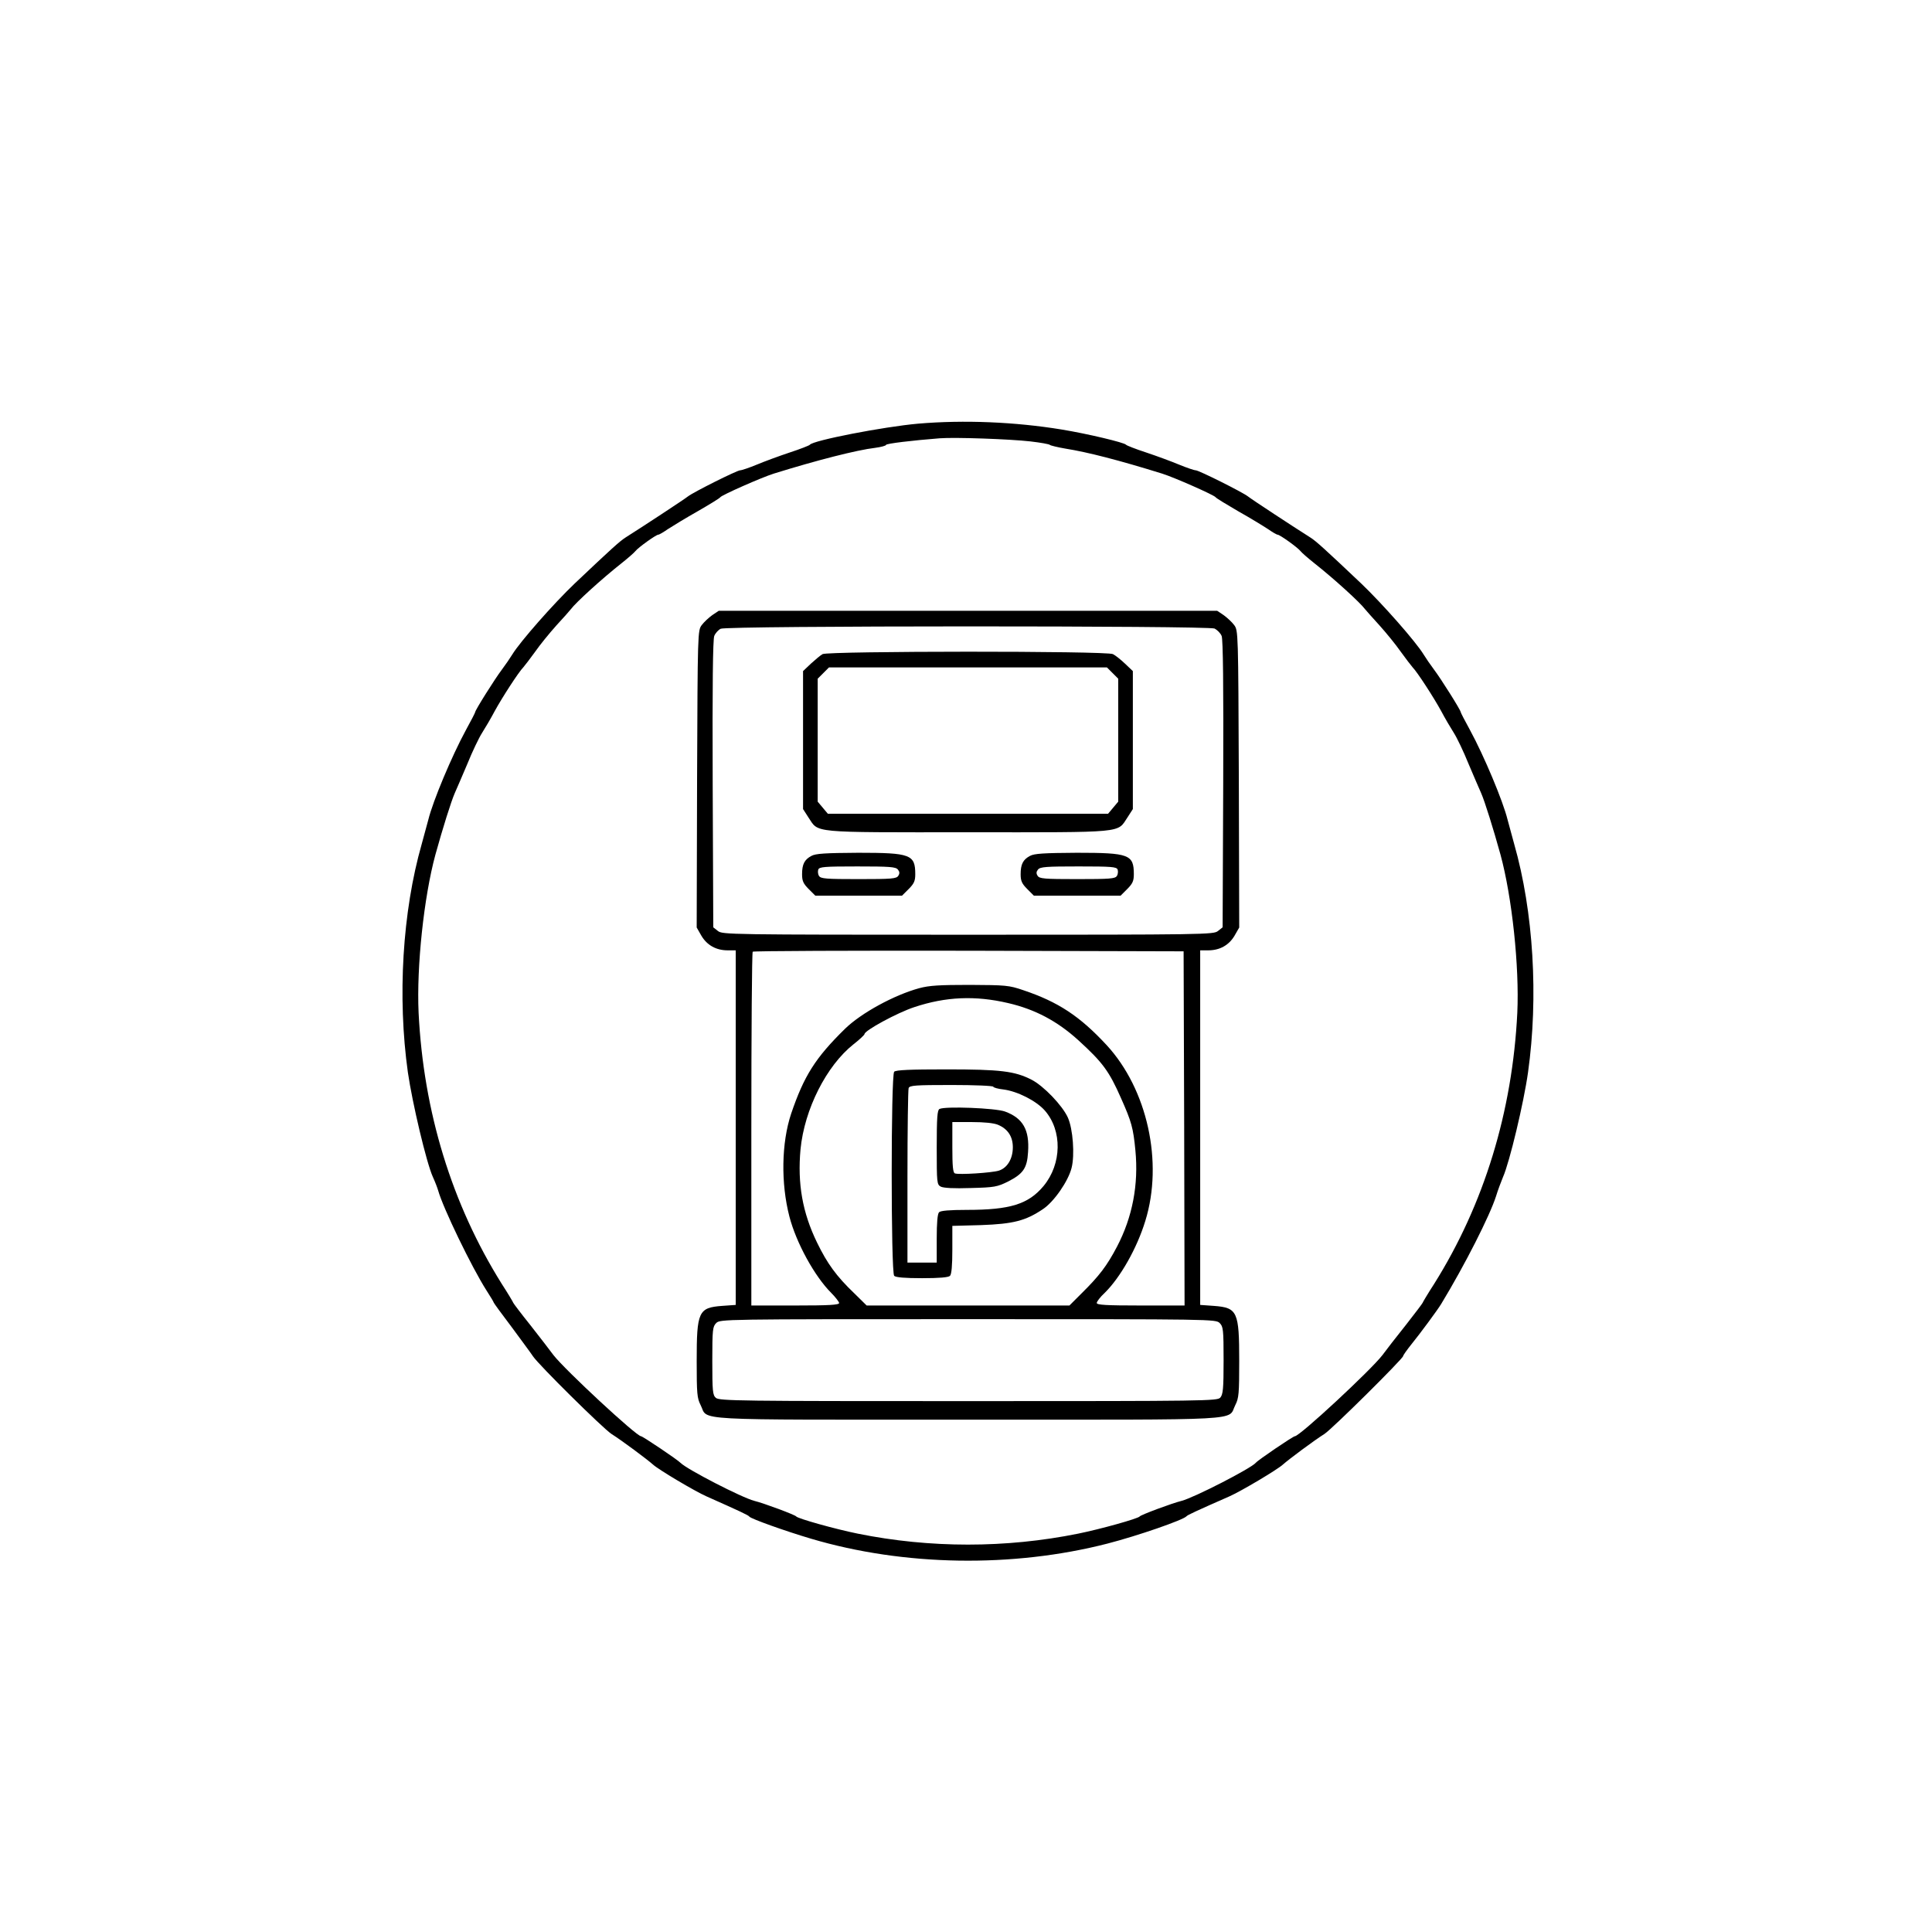 <?xml version="1.0" standalone="no"?>
<!DOCTYPE svg PUBLIC "-//W3C//DTD SVG 20010904//EN"
 "http://www.w3.org/TR/2001/REC-SVG-20010904/DTD/svg10.dtd">
<svg version="1.0" xmlns="http://www.w3.org/2000/svg"
 width="990pt" height="983pt" viewBox="0 0 990 983"
 preserveAspectRatio="xMidYMid meet">

<g transform="translate(0,983) scale(0.1,-0.1)"
fill="#000000" stroke="none">
<path d="M4705 7659 c-179 -16 -539 -86 -555 -108 -3 -4 -49 -22 -104 -40 -54
-18 -130 -46 -168 -62 -39 -16 -77 -29 -85 -29 -16 0 -240 -112 -268 -134 -17
-14 -235 -157 -319 -210 -30 -19 -73 -58 -261 -236 -107 -102 -280 -298 -320
-364 -11 -18 -35 -53 -53 -77 -35 -46 -137 -208 -137 -218 0 -3 -21 -44 -47
-91 -73 -134 -170 -366 -193 -460 -2 -8 -17 -64 -34 -125 -99 -347 -125 -784
-71 -1170 23 -158 95 -463 128 -536 11 -24 23 -55 27 -69 25 -90 172 -394 248
-513 20 -31 37 -59 37 -62 0 -2 42 -60 93 -127 50 -68 99 -134 108 -148 28
-43 358 -369 402 -398 54 -34 184 -131 213 -157 28 -26 215 -137 274 -163 173
-77 216 -97 220 -104 8 -11 184 -74 316 -113 475 -141 1033 -150 1519 -25 155
40 389 121 405 140 4 6 54 29 220 102 59 26 246 137 274 163 29 26 159 123
213 157 40 26 403 386 403 399 0 4 19 31 43 61 44 54 134 176 152 206 122 201
249 452 281 552 9 30 26 75 36 99 33 74 106 379 128 536 54 386 28 823 -71
1170 -17 61 -32 117 -34 125 -23 94 -120 326 -193 460 -26 47 -47 88 -47 91 0
10 -102 172 -137 218 -18 24 -42 59 -53 77 -40 66 -213 262 -320 364 -188 178
-231 217 -261 236 -84 53 -302 196 -319 210 -28 22 -252 134 -268 134 -8 0
-46 13 -85 29 -38 16 -114 44 -168 62 -55 18 -101 36 -104 40 -8 11 -196 56
-330 78 -239 39 -499 50 -735 30z m575 -91 c52 -6 97 -14 100 -18 3 -3 39 -12
80 -19 113 -18 273 -59 495 -128 61 -19 267 -110 274 -121 3 -5 56 -37 116
-72 61 -34 129 -76 152 -91 23 -16 45 -29 50 -29 11 0 102 -65 117 -84 6 -8
38 -36 72 -63 100 -79 234 -201 259 -235 6 -7 39 -45 74 -83 35 -39 84 -99
109 -135 26 -36 53 -71 60 -79 24 -24 110 -157 147 -225 19 -36 49 -87 65
-112 16 -25 50 -96 75 -158 26 -61 55 -129 65 -151 18 -41 62 -181 99 -315 59
-217 97 -574 86 -810 -25 -506 -170 -981 -426 -1389 -33 -51 -59 -95 -59 -97
0 -2 -39 -54 -87 -115 -49 -61 -102 -130 -119 -153 -58 -76 -424 -416 -449
-416 -9 0 -189 -122 -200 -136 -25 -29 -315 -178 -380 -195 -49 -12 -210 -72
-215 -80 -8 -11 -201 -65 -315 -88 -370 -75 -760 -75 -1130 0 -114 23 -307 77
-315 88 -5 8 -166 68 -215 80 -65 17 -342 160 -377 194 -16 17 -195 137 -203
137 -24 0 -390 340 -449 416 -17 23 -70 92 -118 153 -49 61 -88 113 -88 115 0
2 -26 46 -59 97 -256 409 -401 882 -426 1389 -11 236 27 593 86 810 37 134 81
274 99 315 10 22 39 90 65 151 25 62 59 133 75 158 16 25 46 76 65 112 37 68
123 201 147 225 7 8 34 43 60 79 25 36 74 96 109 135 35 38 69 76 74 83 25 34
159 156 259 235 34 27 66 55 72 63 15 19 106 84 117 84 5 0 27 13 50 29 23 15
92 57 152 91 61 35 113 67 116 72 7 11 213 102 274 121 222 69 426 121 519
132 31 4 56 11 56 15 0 7 135 23 275 34 79 6 360 -4 465 -16z"/>
<path d="M3650 6678 c-18 -13 -43 -36 -54 -51 -21 -28 -21 -35 -24 -789 l-2
-761 24 -42 c29 -49 76 -75 135 -75 l41 0 0 -909 0 -908 -70 -5 c-121 -9 -130
-29 -130 -283 0 -166 2 -190 20 -225 42 -82 -85 -75 1370 -75 1455 0 1328 -7
1370 75 18 35 20 59 20 225 0 254 -9 274 -130 283 l-70 5 0 908 0 909 41 0
c59 0 106 26 135 75 l24 42 -2 761 c-3 754 -3 761 -24 789 -11 15 -36 38 -54
51 l-33 22 -1277 0 -1277 0 -33 -22z m2574 -69 c13 -7 30 -23 36 -38 7 -18 10
-246 8 -760 l-3 -733 -24 -19 c-23 -18 -58 -19 -1281 -19 -1223 0 -1258 1
-1281 19 l-24 19 -3 733 c-2 515 1 742 8 760 6 15 21 31 33 37 32 16 2497 16
2531 1z m-156 -2561 l2 -908 -225 0 c-178 0 -225 3 -225 13 0 7 18 31 41 52
80 79 165 228 208 369 93 301 10 674 -198 900 -138 149 -249 222 -428 282 -73
25 -90 26 -273 27 -156 0 -208 -3 -260 -17 -128 -35 -297 -127 -380 -208 -152
-149 -210 -241 -276 -435 -50 -150 -53 -357 -9 -527 35 -135 129 -306 214
-391 22 -22 40 -46 41 -52 0 -10 -51 -13 -225 -13 l-225 0 0 903 c0 497 3 907
7 910 3 4 502 6 1107 5 l1101 -3 3 -907z m-903 642 c139 -32 253 -93 360 -190
125 -114 158 -158 220 -299 53 -119 62 -151 73 -266 17 -175 -15 -342 -94
-493 -52 -99 -91 -150 -181 -239 l-63 -63 -519 0 -520 0 -64 63 c-91 87 -138
152 -190 259 -75 154 -101 302 -85 478 20 206 133 429 272 539 31 24 56 48 56
52 0 18 167 109 255 138 162 54 313 60 480 21z m1085 -1640 c18 -18 20 -33 20
-192 0 -145 -3 -174 -17 -190 -15 -17 -69 -18 -1291 -18 -1173 0 -1277 1
-1294 17 -16 14 -18 34 -18 190 0 160 2 175 20 193 20 20 33 20 1290 20 1257
0 1270 0 1290 -20z"/>
<path d="M4215 6478 c-11 -6 -38 -29 -60 -49 l-40 -38 0 -354 0 -353 27 -42
c55 -82 2 -77 818 -77 816 0 763 -5 818 77 l27 42 0 353 0 354 -40 38 c-22 21
-50 43 -62 49 -31 17 -1459 16 -1488 0z m1486 -97 l29 -29 0 -315 0 -315 -26
-31 -26 -31 -718 0 -718 0 -26 31 -26 31 0 315 0 315 29 29 29 29 712 0 712 0
29 -29z"/>
<path d="M4158 5444 c-36 -19 -48 -43 -48 -94 0 -34 6 -48 34 -76 l34 -34 222
0 222 0 34 34 c28 28 34 42 34 76 0 101 -24 110 -292 110 -168 -1 -219 -4
-240 -16z m443 -70 c9 -11 10 -20 2 -32 -9 -15 -34 -17 -203 -17 -167 0 -194
2 -203 16 -6 9 -7 24 -4 33 6 14 30 16 200 16 165 0 197 -2 208 -16z"/>
<path d="M5278 5444 c-36 -19 -48 -43 -48 -94 0 -34 6 -48 34 -76 l34 -34 222
0 222 0 34 34 c28 28 34 42 34 76 0 101 -24 110 -292 110 -168 -1 -219 -4
-240 -16z m449 -70 c3 -9 2 -24 -4 -33 -9 -14 -36 -16 -203 -16 -169 0 -194 2
-203 17 -8 12 -7 21 2 32 11 14 43 16 208 16 170 0 194 -2 200 -16z"/>
<path d="M4582 4338 c-17 -17 -17 -1029 0 -1046 8 -8 54 -12 143 -12 89 0 135
4 143 12 8 8 12 52 12 134 l0 122 148 4 c164 6 227 22 315 81 57 37 131 144
148 212 17 66 7 200 -19 258 -28 62 -124 162 -186 194 -86 44 -159 53 -436 53
-186 0 -259 -3 -268 -12z m508 -77 c0 -4 24 -11 52 -14 71 -9 168 -58 212
-108 90 -103 87 -273 -6 -386 -78 -94 -172 -123 -393 -123 -89 0 -135 -4 -143
-12 -8 -8 -12 -53 -12 -135 l0 -123 -75 0 -75 0 0 439 c0 242 3 446 6 455 5
14 34 16 220 16 118 0 214 -4 214 -9z"/>
<path d="M4814 4147 c-11 -6 -14 -44 -14 -197 0 -183 1 -190 21 -201 15 -7 67
-10 153 -7 122 3 136 6 191 33 78 40 98 68 103 151 8 114 -26 174 -118 208
-49 18 -309 28 -336 13z m300 -81 c50 -21 76 -60 76 -115 0 -59 -28 -106 -72
-120 -36 -11 -204 -22 -225 -14 -10 4 -13 38 -13 134 l0 129 100 0 c63 0 113
-5 134 -14z"/>
</g>
</svg>
